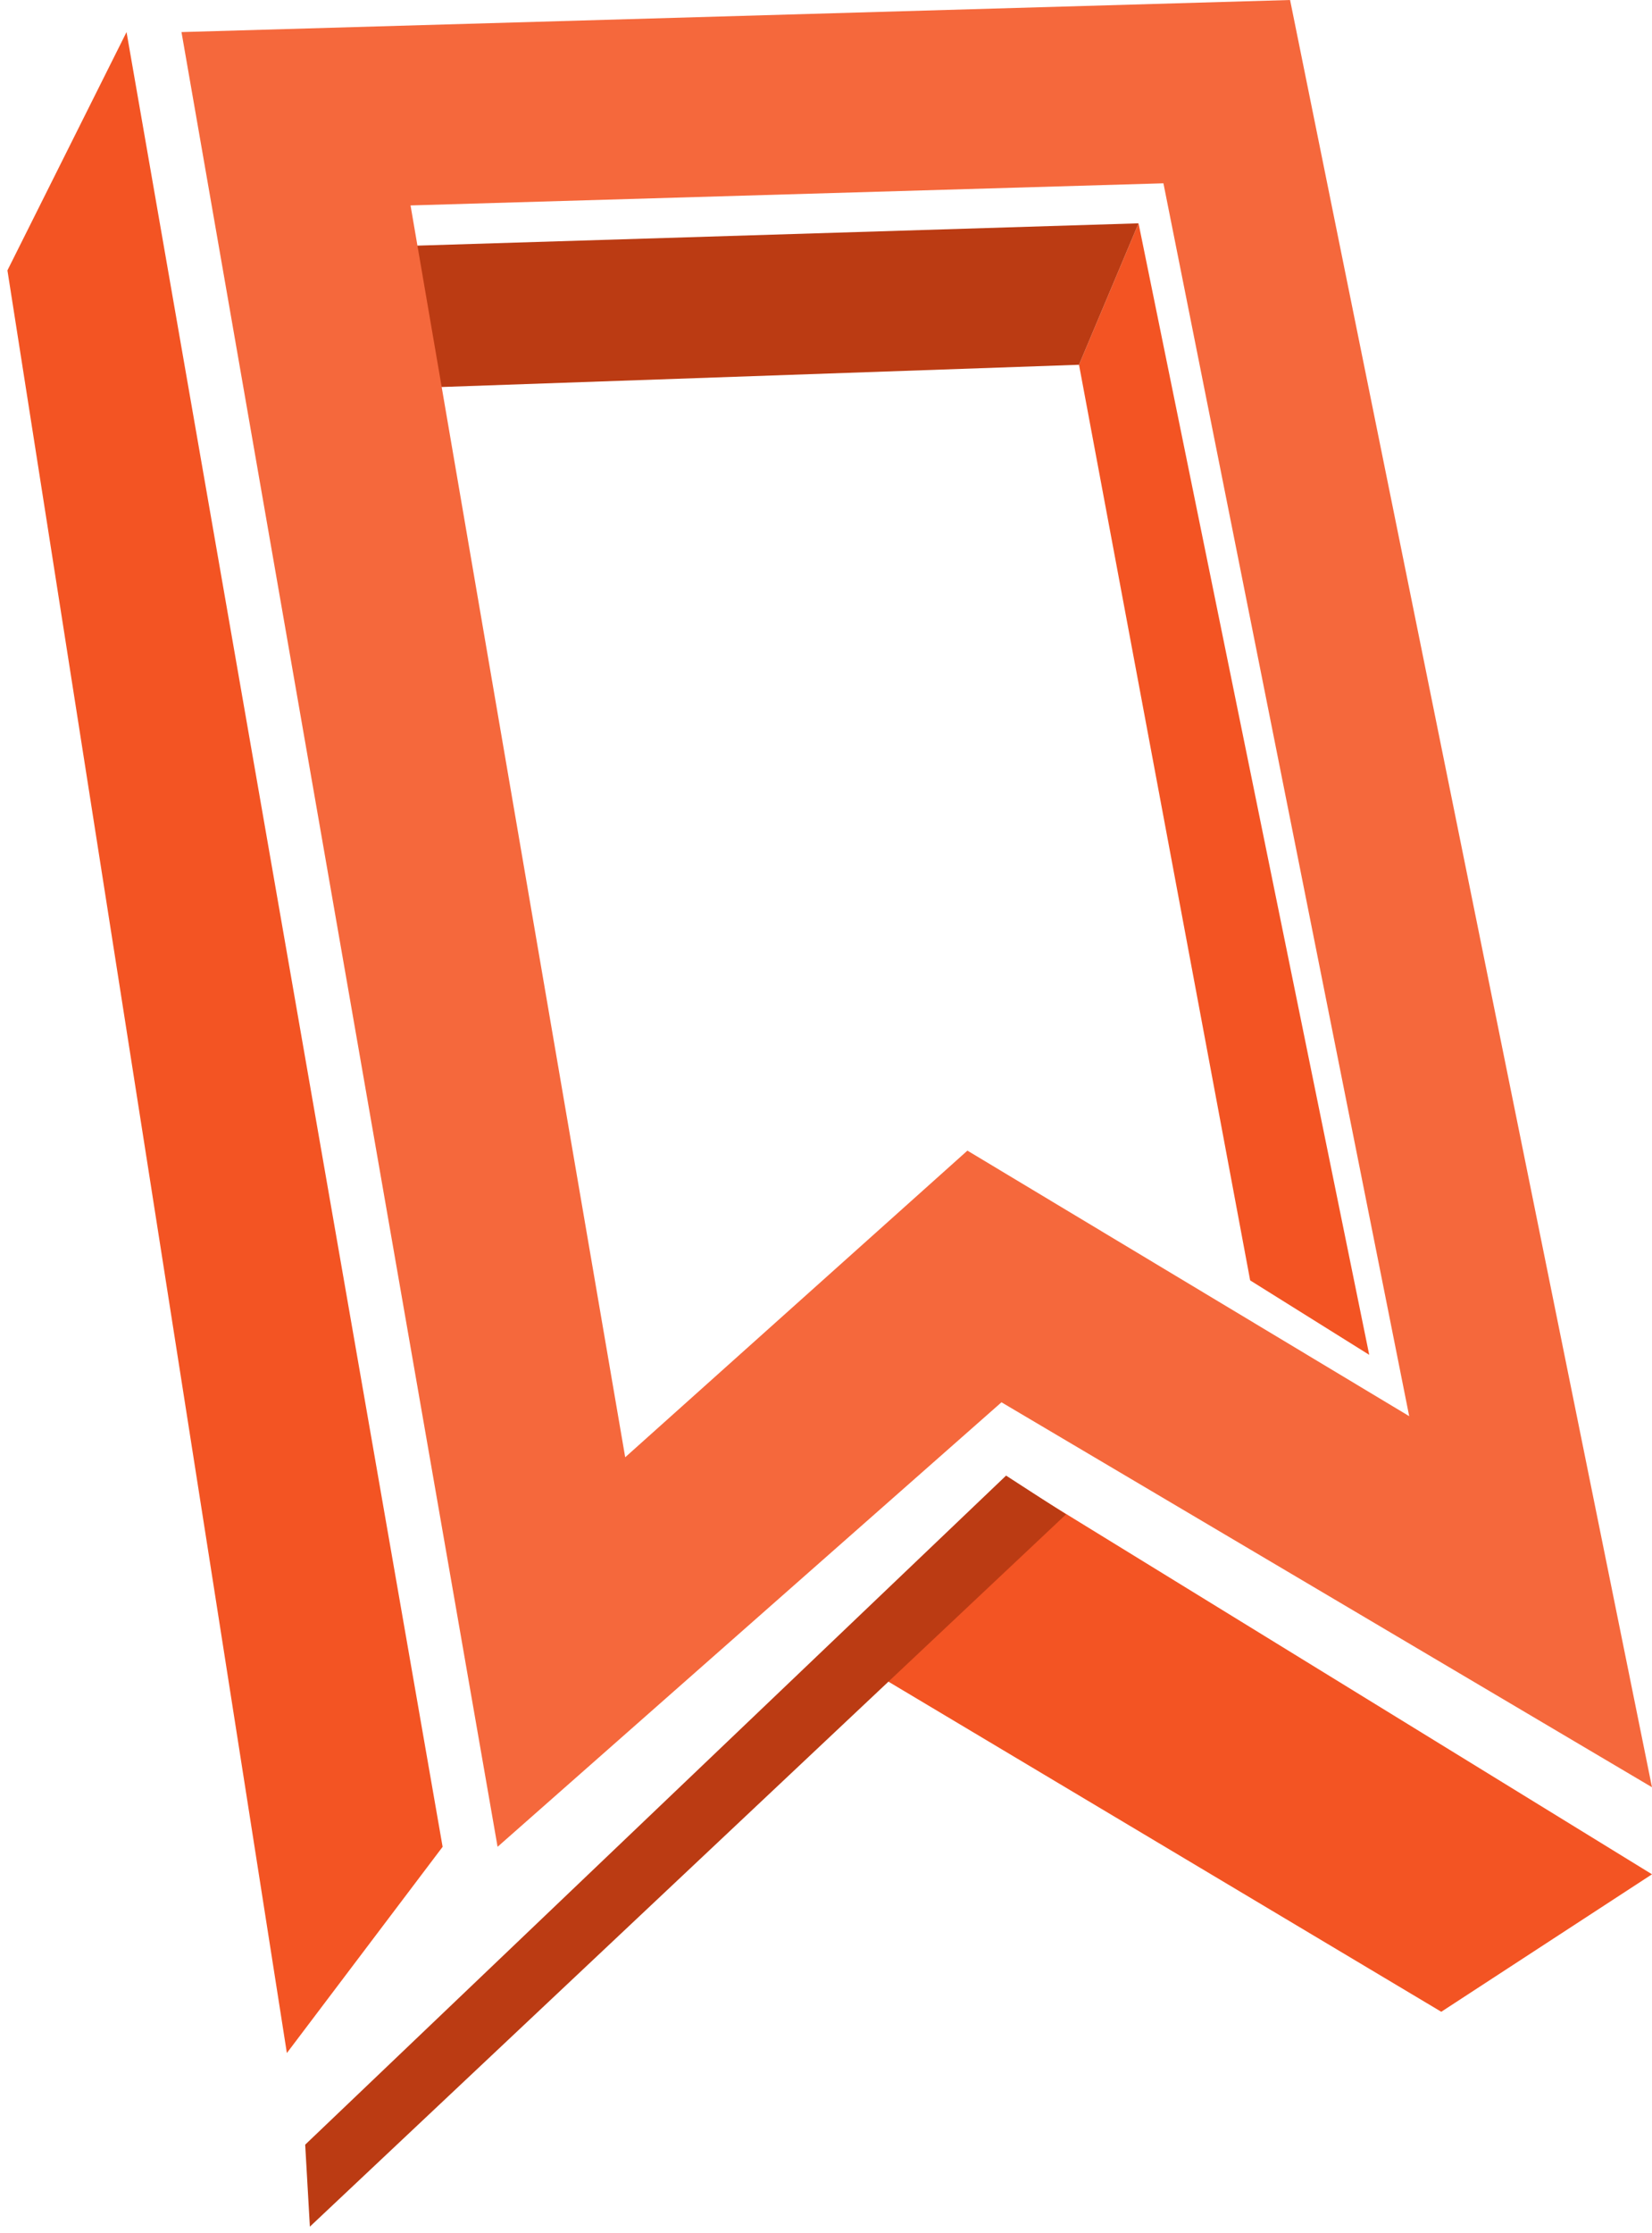 <svg width="111" height="150" viewBox="0 0 111 150" fill="none" xmlns="http://www.w3.org/2000/svg">
<path d="M76.5 15L92 91L84 86L72.5 24.5L76.5 15Z" fill="#F35423"/>
<path d="M72.5 24.5L76.5 15L28 16.5L29.5 26L72.5 24.5Z" fill="#BB3B13"/>
<path d="M96.841 135.124L57.135 111.424L69.447 100.343L111 125.89L96.841 135.124Z" fill="#F35423"/>
<path d="M71.626 101.716L20.821 149.557L20.506 144.05L67.6 99.111L71.626 101.716Z" fill="#BB3B13"/>
<path fill-rule="evenodd" clip-rule="evenodd" d="M12.194 2.155L33.433 124.044L67.291 94.187L110.999 120.043L86.682 0L12.194 2.155ZM27.585 13.798L42.008 97.88L65.002 77.284L94.686 95.12L78.172 12.312L27.585 13.798Z" fill="#F5683C"/>
<path d="M0.499 18.161L8.502 2.155L29.74 124.045L19.275 137.896L0.499 18.161Z" fill="#F35423"/>
</svg>
